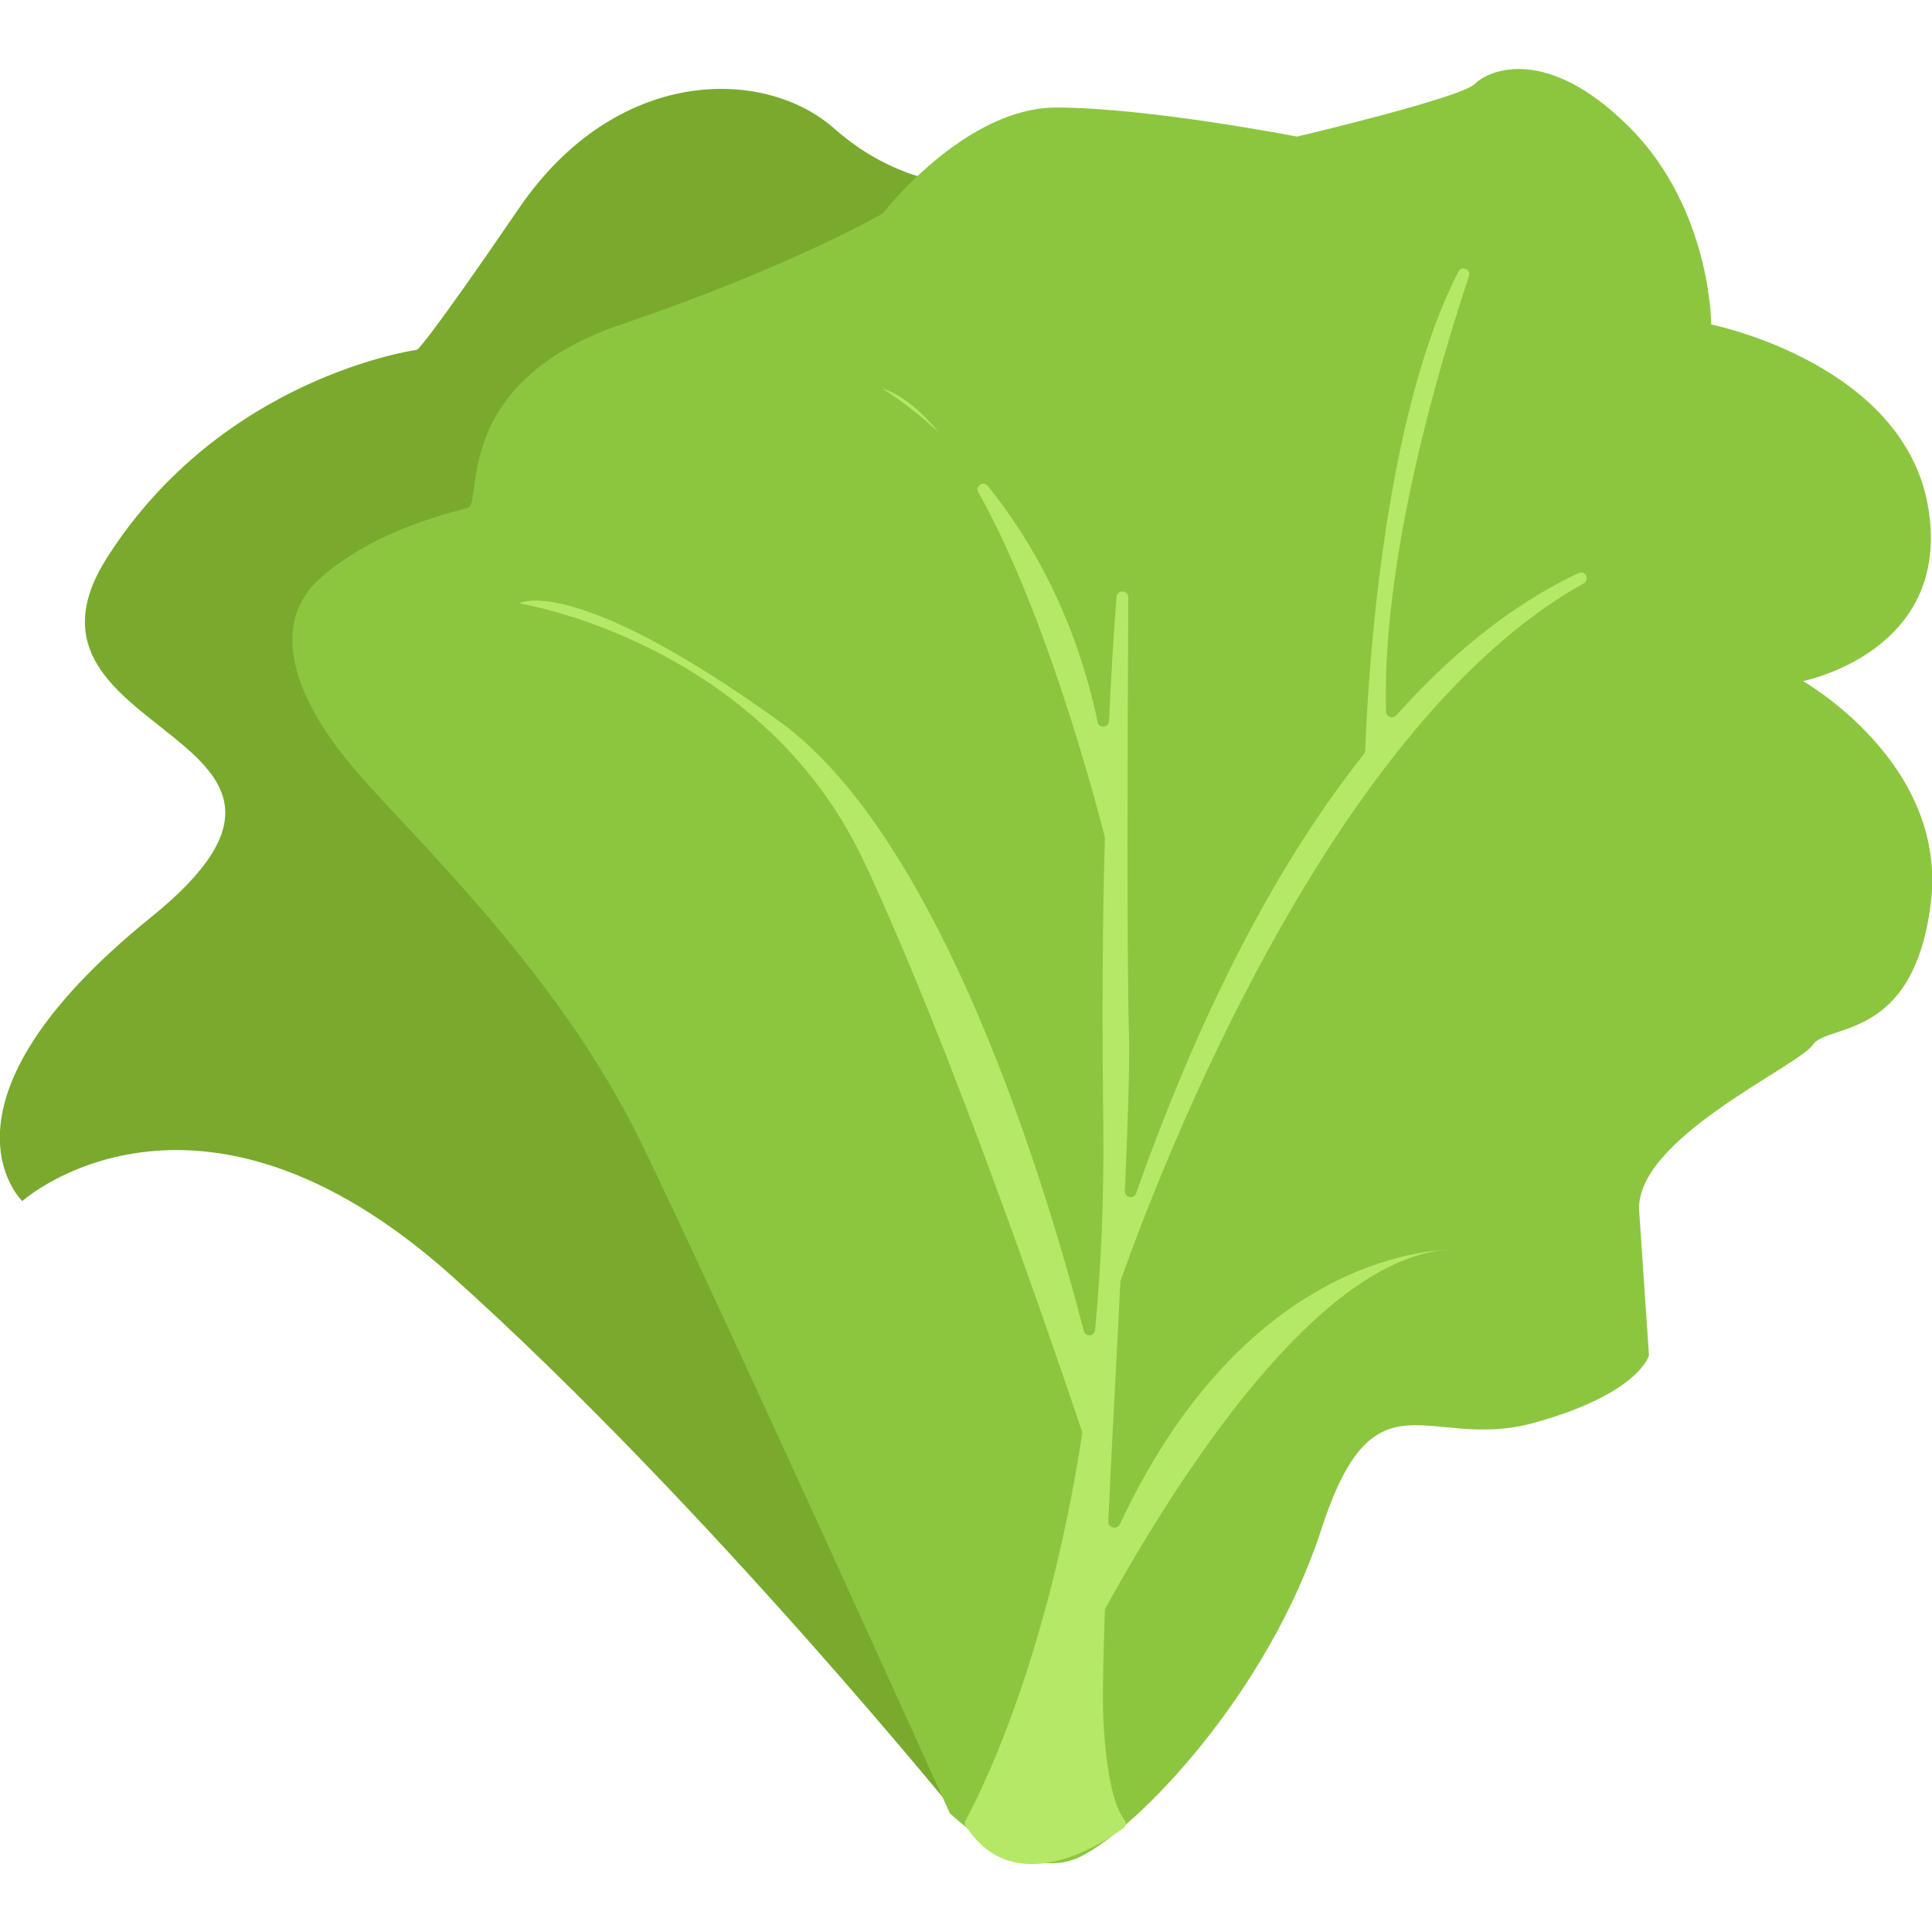 <?xml version="1.0" ?><svg id="Layer_8" style="enable-background:new 0 0 512 512;" version="1.1" viewBox="0 0 512 512" xml:space="preserve" xmlns="http://www.w3.org/2000/svg" xmlns:xlink="http://www.w3.org/1999/xlink"><style type="text/css">
	.st0{fill:#79AA2D;}
	.st1{fill:#8CC63F;}
	.st2{fill:#B6E867;}
</style><g><path class="st0" d="M256,483.8c0,0-68-84.4-136.1-145.5s-114-20-114-20s-27-25.8,34.1-75.2s-42.3-47-11.7-95.2   s82.2-55.2,82.2-55.2s1.4,0,27.1-37.6S202.5,17.7,221,34s37.6,16.4,58.2,16.4c0,0,140.2,44.5,105.6,124.3s-73.5,128.8-71,162.7   c2.5,33.9-18.9,136.8-18.9,136.8S290.9,508.8,256,483.8z"/><path class="st1" d="M251.7,480.5c0,0-60-132.8-81.7-177.5s-58.7-79.2-75.3-98.3s-24.3-39.6-8.9-52.3   c15.3-12.8,34.5-16.6,38.3-17.9c3.8-1.3-4.5-33.2,40.5-48.5s69.3-29.4,69.3-29.4s21.7-28.1,46-28.1s63.8,7.7,63.8,7.7   s43.4-10.2,47.2-14s19.2-10.2,40.9,11.5S453.5,86,453.5,86s51.1,10.2,57.5,48.5c6.4,38.3-33.2,46-33.2,46s38.4,21.7,33.9,58.7   s-27.5,31.9-31.3,37.7c-3.8,5.7-47.2,24.9-46,44c1.3,19.2,2.6,38.3,2.6,38.3s-2.6,10.2-30.6,17.9s-42.1-15.3-56.2,28.1   s-48.5,79.2-63.8,86.8S251.7,480.5,251.7,480.5z"/><g><path class="st2" d="M233.8,103c0,0,6.4,3.6,15.1,11.7C244,108.8,239,104.6,233.8,103z"/><path class="st2" d="M293.7,403.2c0.9-20,2.2-42.6,3.2-63.5c0-0.1,0-0.3,0.1-0.4c10.4-29.3,55.4-147.2,122.7-184.7    c1.7-1,0.4-3.6-1.4-2.7c-13.7,6.4-30.5,17.8-48.3,37.7c-0.9,1-2.6,0.4-2.7-1c-1.1-40.9,14.1-91.8,22-115.4c0.6-1.8-2-2.9-2.8-1.2    c-20.8,40.3-24.2,112.8-24.7,126.9c0,0.3-0.1,0.6-0.3,0.9c-20.3,25.5-41.4,62.6-60.4,116.4c-0.6,1.7-3.1,1.2-3-0.6    c0.8-18.4,1.3-33.5,1.1-41.2c-0.6-18.9-0.4-78.5-0.2-116.1c0-2-2.9-2.1-3.1-0.1c-0.7,9-1.4,19.9-2,32.9c-0.1,1.8-2.7,2-3,0.3    c-5.9-28-17.7-48.4-29.1-62.6c-1.2-1.5-3.5,0.1-2.5,1.7c16.5,29.4,28.9,73.6,33.5,91.3c0,0.1,0.1,0.3,0,0.4    c-0.6,21.5-0.8,46.8-0.4,76.1c0.2,19.5-0.6,37.6-2.2,54.2c-0.2,1.7-2.6,1.9-3,0.2c-9.7-37.5-37.5-130.6-80.9-161.7    c-54.9-39.4-68.7-31.1-68.7-31.1s64.1,10.1,91.5,68.7c23.4,50,50.2,128.6,57.6,150.6c0.1,0.2,0.1,0.5,0.1,0.7    c-9.4,61.4-27.8,96.9-30.9,102.5c-0.3,0.5-0.3,1.1,0.1,1.6c12.8,19.7,35.5,5,41.7,0.5c0.7-0.5,0.9-1.5,0.3-2.2    c-1.6-1.9-4.4-7.7-5.5-24.6c-0.4-5.7-0.2-16.8,0.3-30.9c0-0.2,0.1-0.5,0.2-0.7c19-34.4,56.6-93.6,91.8-95    c-11.8,0.4-57,6.5-88.1,73C295.9,405.4,293.6,404.9,293.7,403.2z"/><path class="st2" d="M385.7,330.9c0.7,0,1.3,0,2,0C387.6,330.9,386.9,330.9,385.7,330.9z"/><path class="st2" d="M384.7,330.9c0.4,0,0.7,0,1,0C385.3,330.9,385,330.9,384.7,330.9z"/></g></g></svg>
